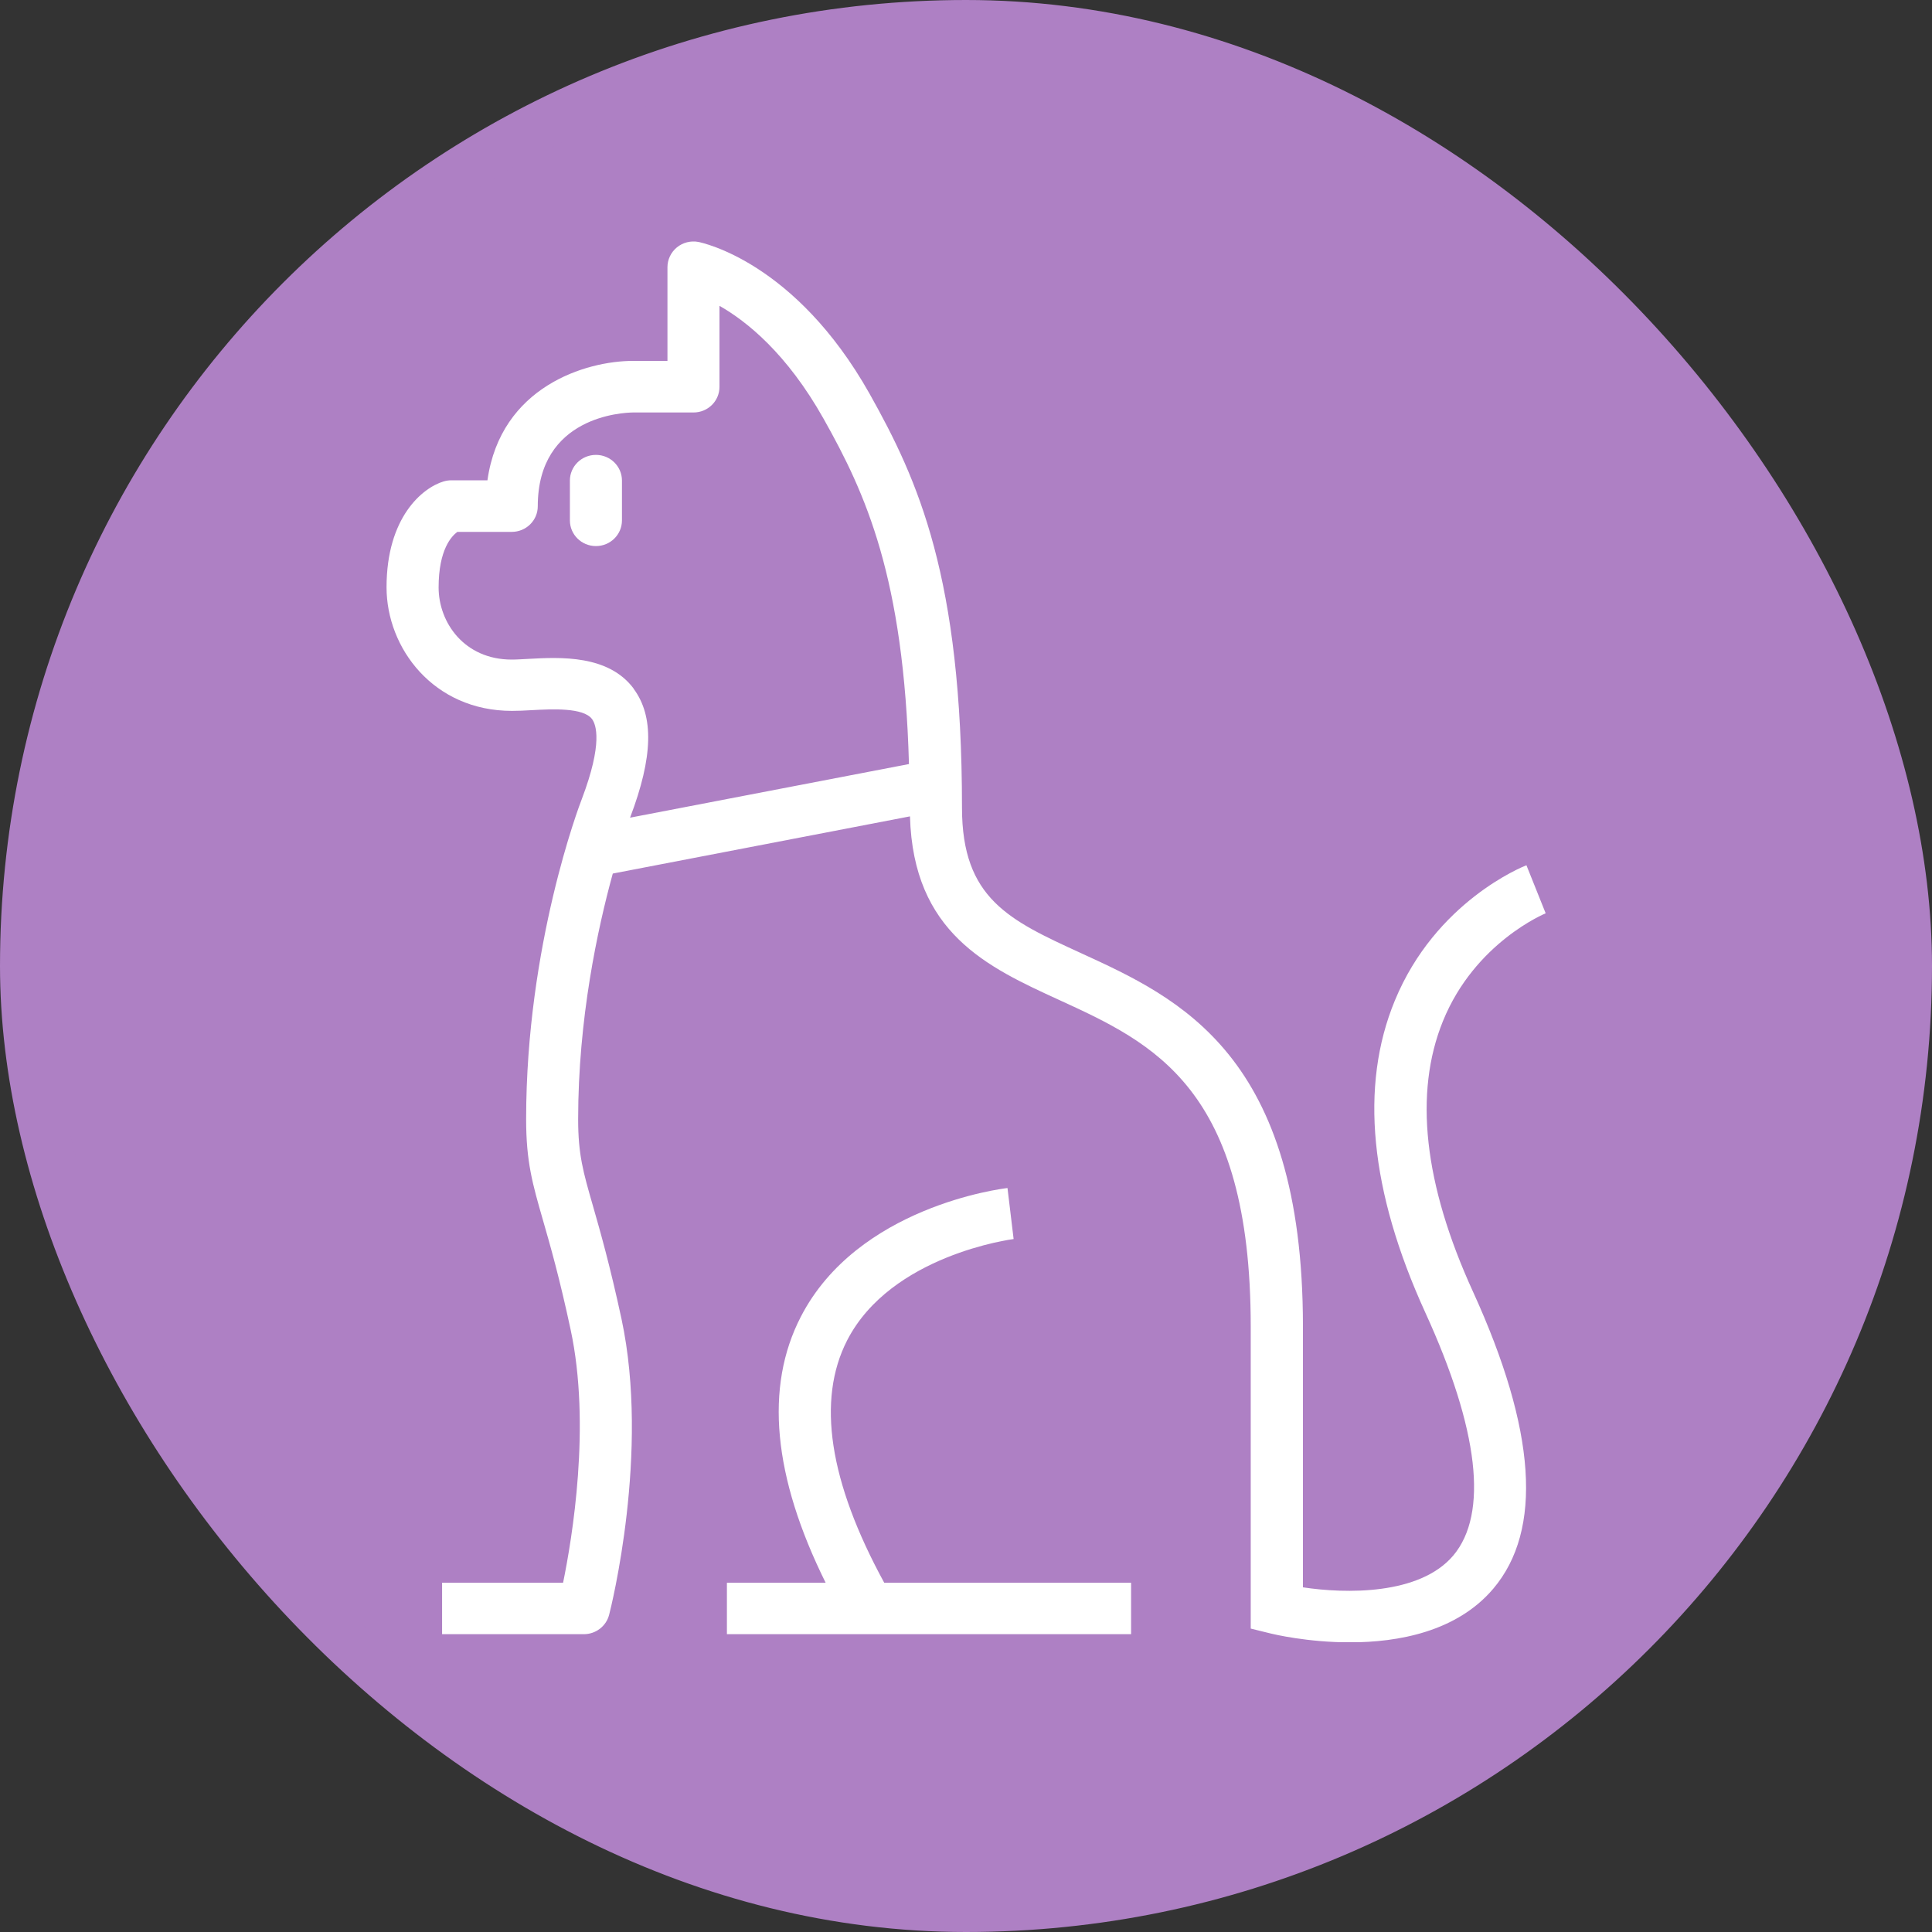 <svg width="40" height="40" viewBox="0 0 40 40" fill="none" xmlns="http://www.w3.org/2000/svg">
<rect x="0" y="0" width="40" height="40" fill="#333333" stroke="none"/>
<rect x="0.5" y="0.5" width="39" height="39" rx="19.5" fill="#AE80C4" stroke="#AE80C4"/>
<g clip-path="url(#clip0_1017_13609)">
<path d="M12.338 9.418C12.04 9.418 11.799 9.656 11.799 9.95V10.774C11.799 11.068 12.04 11.306 12.338 11.306C12.636 11.306 12.877 11.068 12.877 10.774V9.95C12.877 9.656 12.636 9.418 12.338 9.418Z" fill="white"/>
<path d="M32 18.905L31.603 17.914C31.527 17.944 29.724 18.665 28.879 20.715C28.147 22.487 28.361 24.659 29.508 27.172C30.619 29.599 30.817 31.338 30.089 32.205C29.39 33.03 27.855 32.997 26.976 32.864V27.463C26.976 21.84 24.427 20.671 22.38 19.733C20.896 19.053 19.917 18.605 19.917 16.724C19.917 11.953 19.011 9.947 18.003 8.151C16.465 5.421 14.541 5.027 14.46 5.009C14.3 4.979 14.138 5.021 14.014 5.122C13.891 5.223 13.819 5.374 13.819 5.531V7.472H13.105C12.133 7.472 10.366 8.003 10.092 9.944H9.343C9.288 9.944 9.237 9.953 9.186 9.967C8.747 10.098 8.003 10.709 8.003 12.16C8.003 13.418 8.975 14.718 10.598 14.718C10.721 14.718 10.86 14.712 11.01 14.703C11.435 14.68 12.076 14.647 12.257 14.887C12.341 15 12.485 15.386 12.046 16.543C11.998 16.665 10.893 19.564 10.893 23.172C10.893 24.053 11.025 24.51 11.242 25.264C11.393 25.789 11.582 26.445 11.814 27.528C12.238 29.504 11.847 31.846 11.658 32.769H9.153V33.834H12.088C12.335 33.834 12.552 33.668 12.612 33.43C12.648 33.294 13.458 30.065 12.868 27.309C12.627 26.19 12.425 25.487 12.278 24.973C12.073 24.261 11.97 23.905 11.97 23.172C11.97 21.089 12.374 19.223 12.687 18.086L18.84 16.902C18.909 19.317 20.441 20.021 21.922 20.7C23.876 21.596 25.895 22.519 25.895 27.466V33.718L26.305 33.819C26.365 33.834 27.07 34.003 27.948 34.003C28.942 34.003 30.158 33.786 30.916 32.893C31.946 31.677 31.805 29.608 30.495 26.739C29.478 24.513 29.27 22.629 29.875 21.14C30.537 19.51 31.991 18.914 32.003 18.908L32 18.905ZM13.12 14.258C12.597 13.555 11.603 13.605 10.947 13.641C10.821 13.647 10.7 13.656 10.595 13.656C9.611 13.656 9.081 12.887 9.081 12.163C9.081 11.374 9.352 11.098 9.469 11.012H10.595C10.893 11.012 11.134 10.774 11.134 10.481C11.134 8.614 12.904 8.543 13.102 8.54H14.358C14.656 8.54 14.896 8.303 14.896 8.009V6.332C15.456 6.65 16.29 7.315 17.052 8.671C17.925 10.223 18.713 11.95 18.819 15.819L13.045 16.929C13.045 16.929 13.045 16.92 13.048 16.92C13.521 15.674 13.542 14.828 13.117 14.258H13.12Z" fill="white"/>
<path d="M18.307 32.769C17.163 30.674 16.907 28.985 17.539 27.751C18.448 25.98 20.962 25.656 20.986 25.653L20.859 24.597C20.733 24.611 17.753 24.982 16.579 27.264C15.829 28.718 16.004 30.57 17.094 32.769H15.05V33.834H23.418V32.769H18.304H18.307Z" fill="white"/>
</g>
<defs>
<clipPath id="clip0_1017_13609">
<rect width="24" height="29" fill="white" transform="translate(8 5)"/>
</clipPath>
</defs>
</svg>
